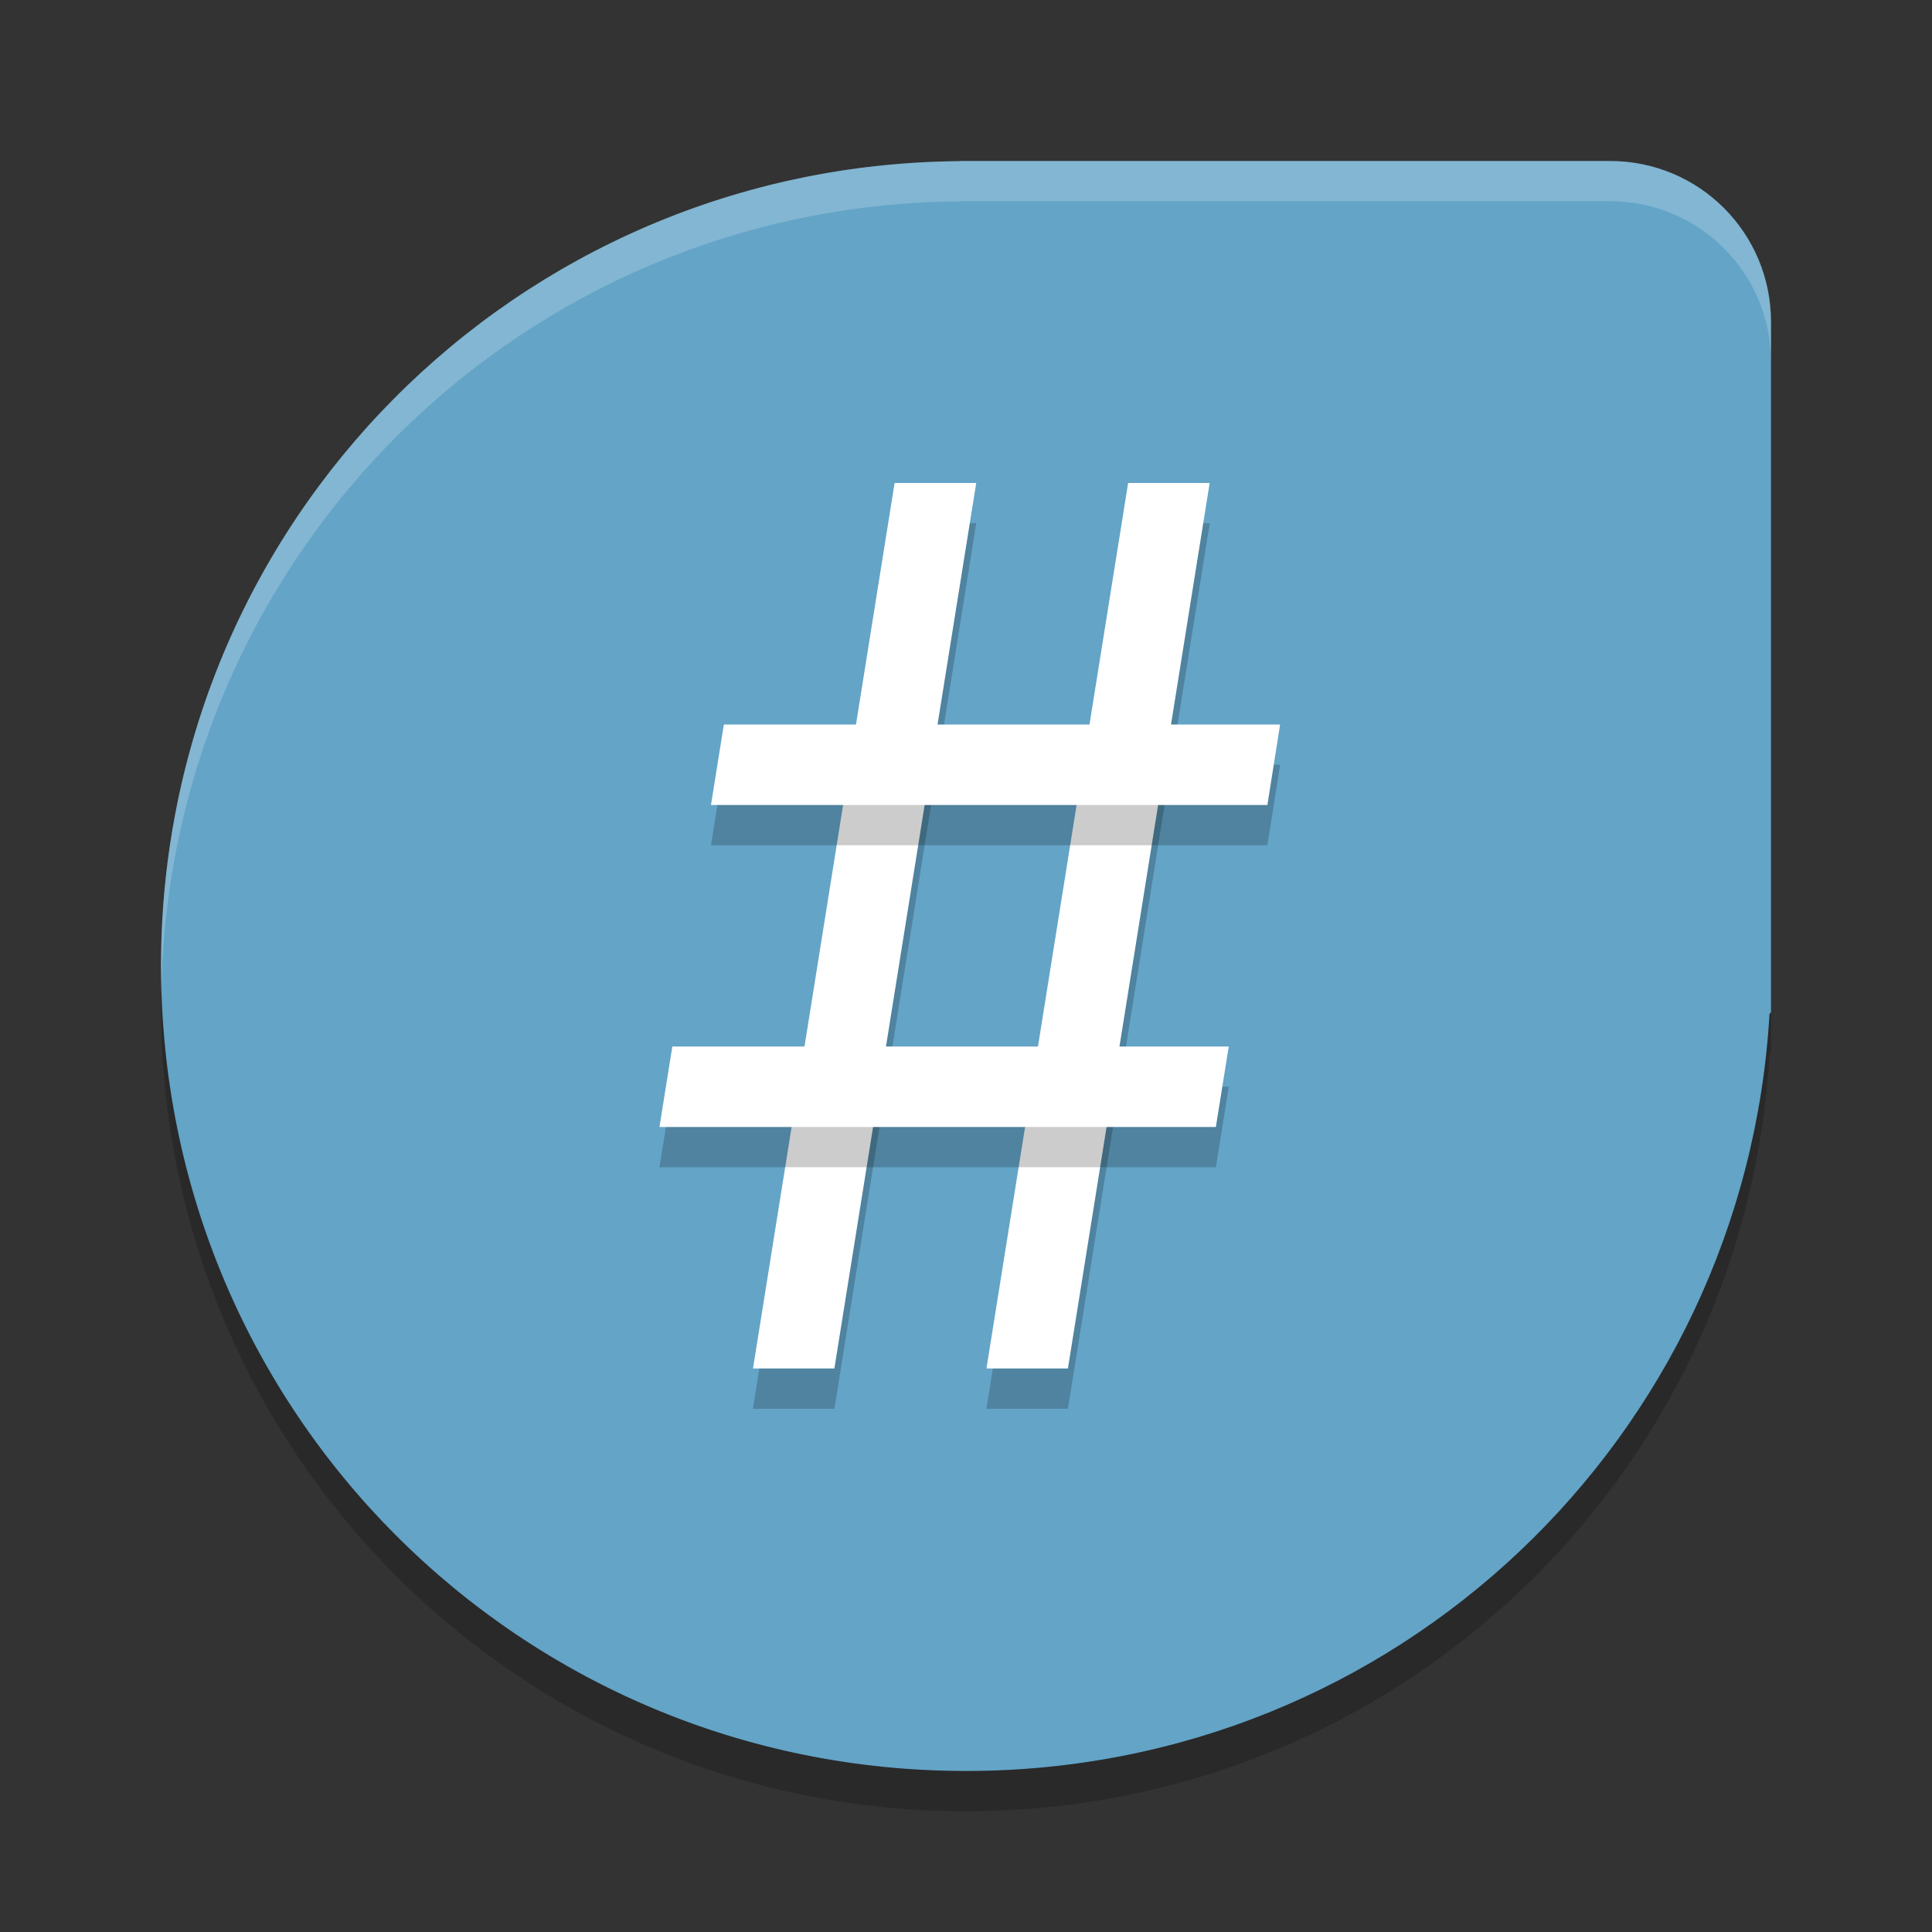 <svg xmlns="http://www.w3.org/2000/svg" width="24" height="24" version="1">
 <rect width="100%" height="100%" fill="#333333" stroke="none"/>
 <path d="M 11.923,2 11.922,2.002 C 6.418,2.044 2,6.486 2,12 c 0,5.54 4.46,10 10,10 5.34,0 9.675,-4.144 9.982,-9.405 L 22,12.577 v -8.577 c 0,-1.108 -0.892,-2 -2,-2 h -8.077 z" style="fill:#63a4c7"/>
 <path d="M 14.014,6.5 12.254,17.5 h 1.012 l 1.762,-11 z" style="opacity:0.2"/>
 <path d="m 11.113,6.5 -1.76,11 h 1.012 l 1.762,-11 z" style="opacity:0.2"/>
 <path style="fill:#ffffff" d="M 11.113,6 9.354,17 H 10.365 L 12.127,6 Z"/>
 <path style="fill:#ffffff" d="M 14.014,6 12.254,17 h 1.012 L 15.027,6 Z"/>
 <path style="opacity:0.2;fill:#ffffff" d="M 11.923,2 11.922,2.002 C 6.418,2.044 2,6.486 2,12 c 0,0.084 0.004,0.167 0.006,0.25 0.132,-5.397 4.496,-9.707 9.916,-9.748 l 0.001,-0.002 h 8.077 c 1.108,0 2,0.892 2,2 v -0.5 c 0,-1.108 -0.892,-2 -2,-2 h -8.077 z"/>
 <path style="opacity:0.2" d="M 2.006,12.25 C 2.004,12.334 2,12.416 2,12.5 c 0,5.54 4.46,10 10,10 5.34,0 9.675,-4.144 9.982,-9.405 L 22,13.077 v -0.5 l -0.019,0.018 c -0.306,5.261 -4.641,9.405 -9.982,9.405 -5.456,0 -9.862,-4.327 -9.994,-9.75 z"/>
 <path d="m 8.992,9.5 -0.16,1 h 6.912 l 0.158,-1 z" style="opacity:0.2"/>
 <path style="fill:#ffffff" d="M 8.992,9 8.832,10 H 15.744 L 15.902,9 Z"/>
 <path d="m 8.352,13.5 -0.16,1 h 6.912 l 0.16,-1 z" style="opacity:0.2"/>
 <path style="fill:#ffffff" d="m 8.352,13 -0.16,1 h 6.912 l 0.16,-1 z"/>
</svg>
